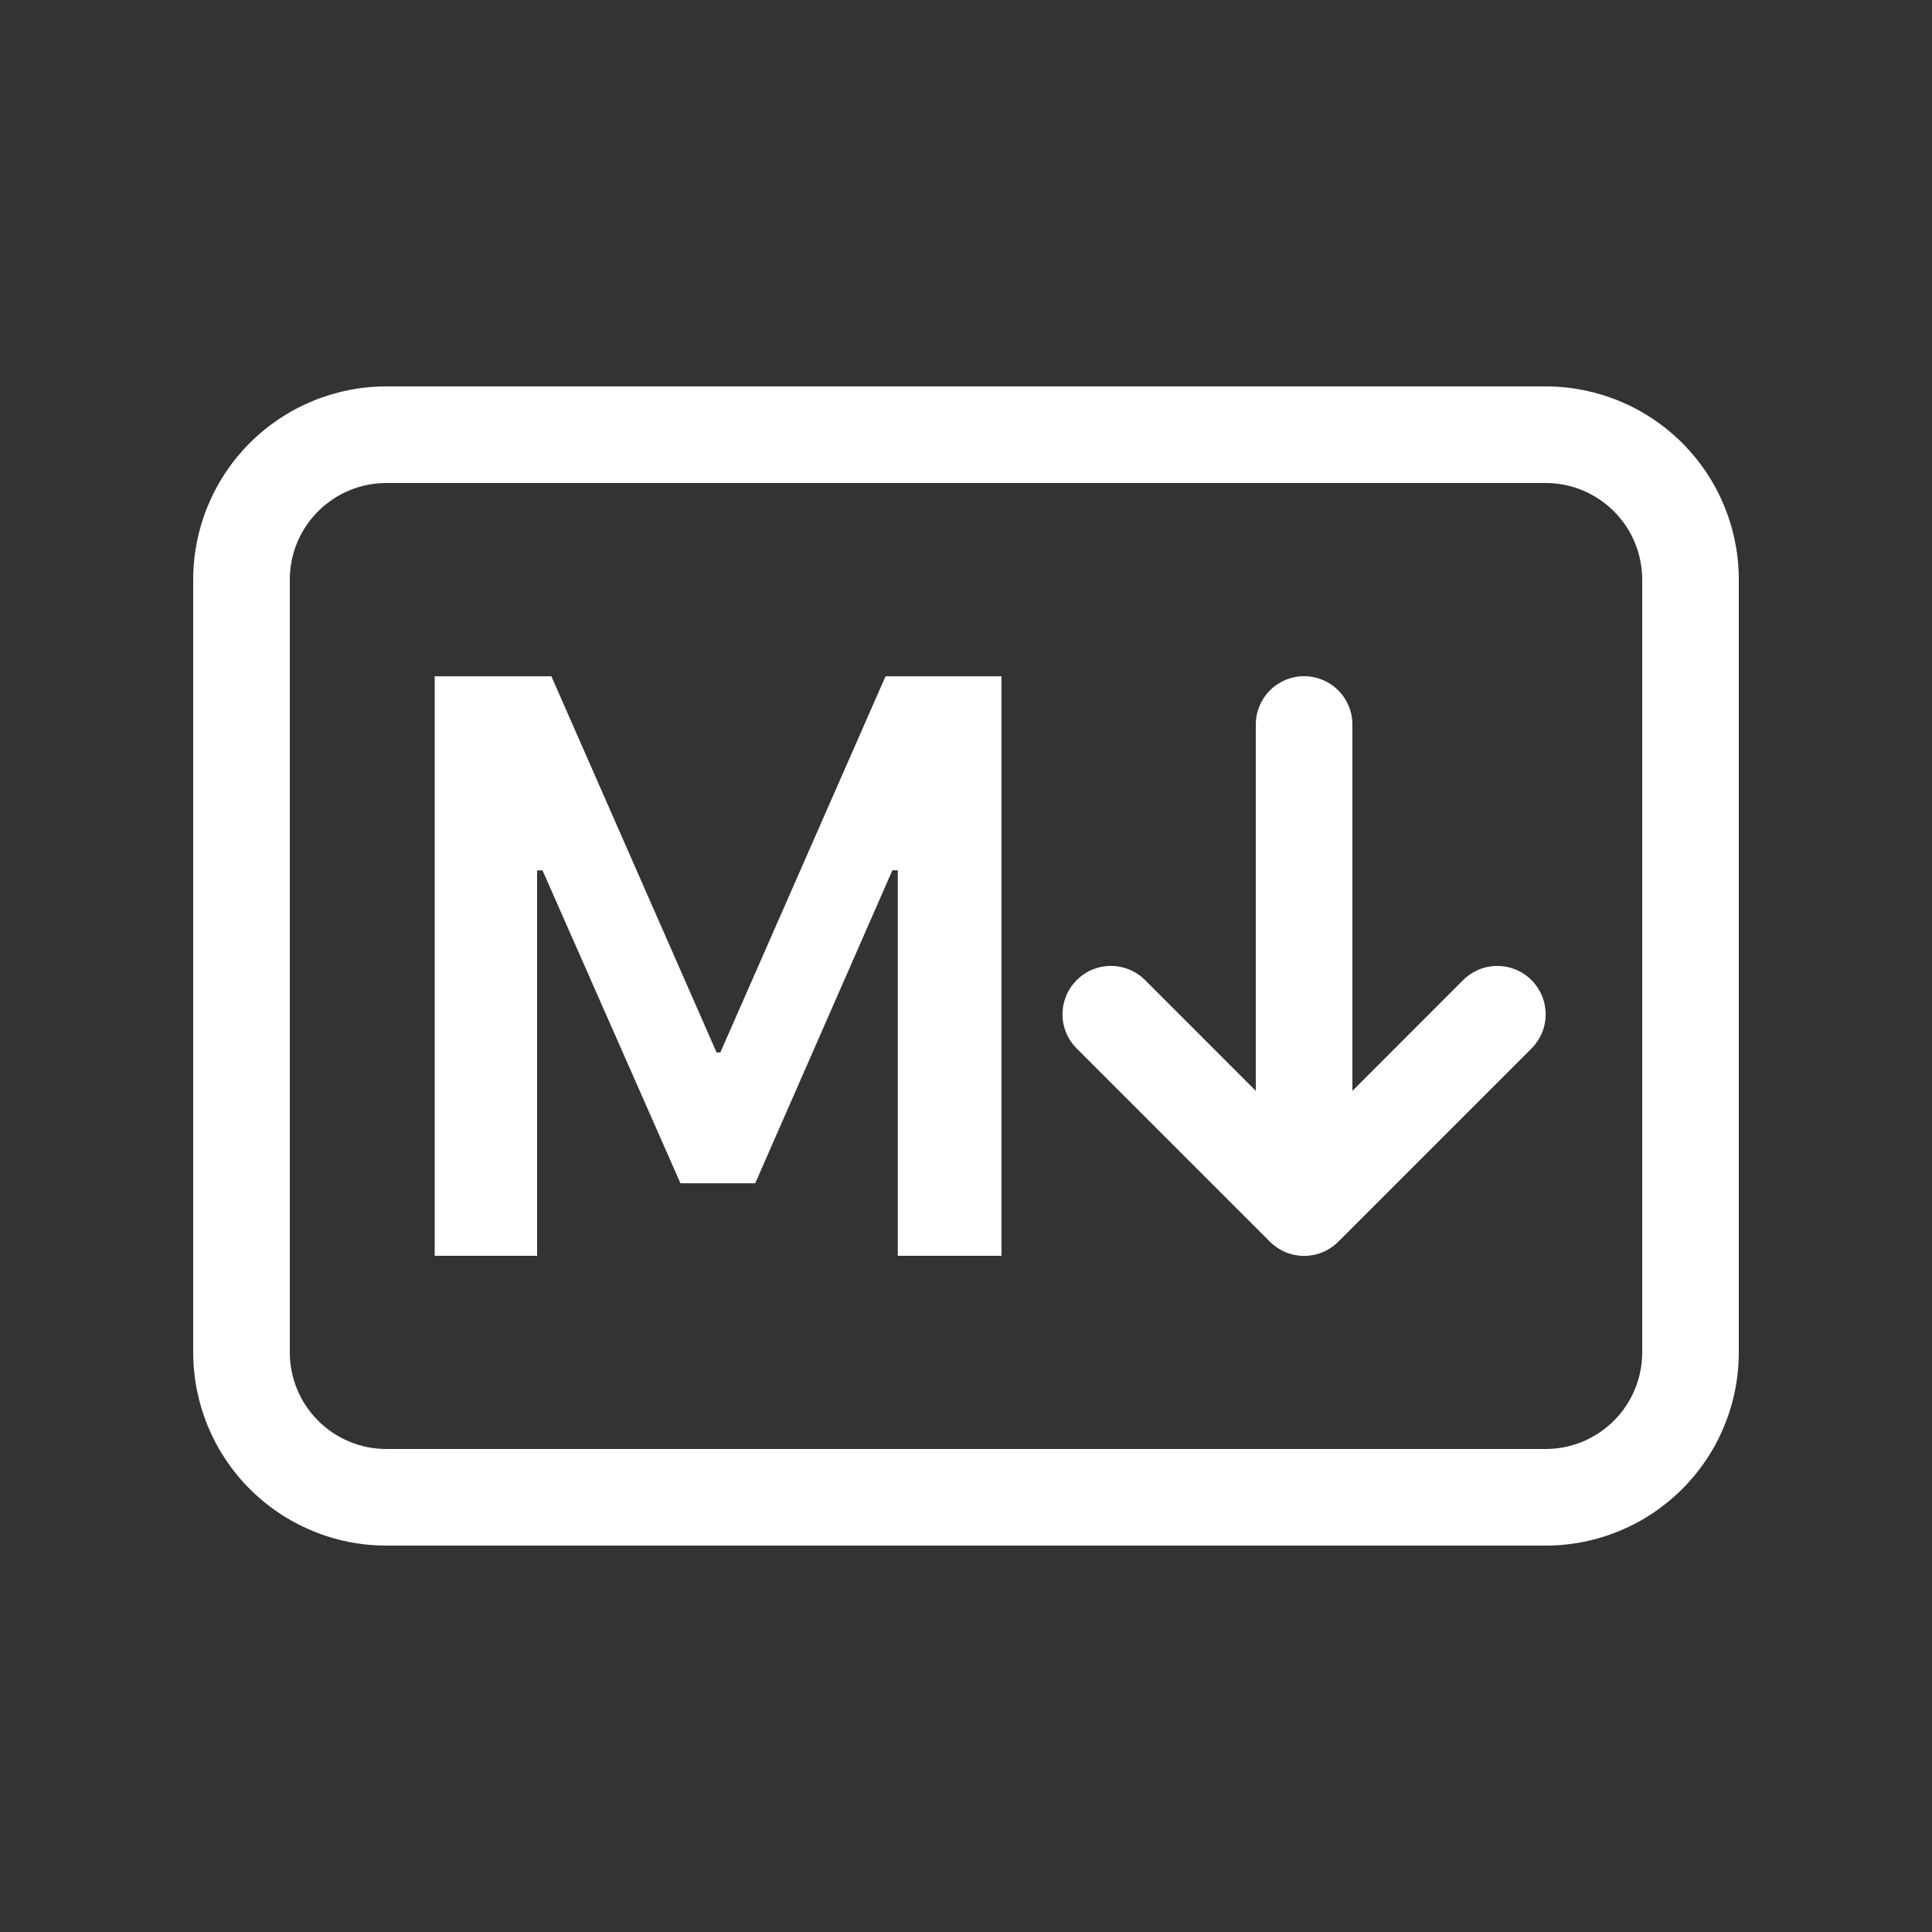 <svg width="32" height="32" viewBox="0 0 80 80" fill="none" xmlns="http://www.w3.org/2000/svg">
<rect x="0" y="0" width="80" height="80" fill="#333333" stroke="none"/>
<g clip-path="url(#clip0_38_137)">
<g clip-path="url(#clip1_38_137)">
<path d="M64 20C65.061 20 66.078 20.421 66.828 21.172C67.579 21.922 68 22.939 68 24V56C68 57.061 67.579 58.078 66.828 58.828C66.078 59.579 65.061 60 64 60H16C14.939 60 13.922 59.579 13.172 58.828C12.421 58.078 12 57.061 12 56V24C12 22.939 12.421 21.922 13.172 21.172C13.922 20.421 14.939 20 16 20H64ZM16 16C13.878 16 11.843 16.843 10.343 18.343C8.843 19.843 8 21.878 8 24L8 56C8 58.122 8.843 60.157 10.343 61.657C11.843 63.157 13.878 64 16 64H64C66.122 64 68.157 63.157 69.657 61.657C71.157 60.157 72 58.122 72 56V24C72 21.878 71.157 19.843 69.657 18.343C68.157 16.843 66.122 16 64 16H16Z" fill="white"/>
<path fill-rule="evenodd" clip-rule="evenodd" d="M44.584 40.584C44.77 40.398 44.99 40.25 45.233 40.149C45.477 40.048 45.737 39.996 46 39.996C46.263 39.996 46.524 40.048 46.767 40.149C47.01 40.25 47.23 40.398 47.416 40.584L54 47.172L60.584 40.584C60.77 40.398 60.991 40.251 61.234 40.15C61.477 40.049 61.737 39.998 62 39.998C62.263 39.998 62.523 40.049 62.766 40.15C63.009 40.251 63.23 40.398 63.416 40.584C63.602 40.77 63.749 40.991 63.85 41.234C63.951 41.477 64.003 41.737 64.003 42C64.003 42.263 63.951 42.523 63.85 42.766C63.749 43.009 63.602 43.23 63.416 43.416L55.416 51.416C55.23 51.602 55.01 51.75 54.767 51.851C54.524 51.952 54.263 52.004 54 52.004C53.737 52.004 53.477 51.952 53.233 51.851C52.99 51.75 52.77 51.602 52.584 51.416L44.584 43.416C44.398 43.23 44.25 43.01 44.149 42.767C44.048 42.524 43.996 42.263 43.996 42C43.996 41.737 44.048 41.477 44.149 41.233C44.25 40.99 44.398 40.77 44.584 40.584Z" fill="white"/>
<path fill-rule="evenodd" clip-rule="evenodd" d="M54 28C54.53 28 55.039 28.211 55.414 28.586C55.789 28.961 56 29.47 56 30V46C56 46.53 55.789 47.039 55.414 47.414C55.039 47.789 54.53 48 54 48C53.47 48 52.961 47.789 52.586 47.414C52.211 47.039 52 46.53 52 46V30C52 29.47 52.211 28.961 52.586 28.586C52.961 28.211 53.47 28 54 28Z" fill="white"/>
<path d="M22.24 52V36.04H22.464L28.176 48.996H31.272L36.952 36.036H37.176V52H41.468V28.004H36.668L29.828 43.58H29.672L22.832 28.004H18V52H22.24Z" fill="white"/>
</g>
</g>
<defs>
<clipPath id="clip0_38_137">
<rect width="80" height="80" fill="white"/>
</clipPath>
<clipPath id="clip1_38_137">
<rect width="64" height="64" fill="white" transform="translate(8 8)"/>
</clipPath>
</defs>
</svg>
